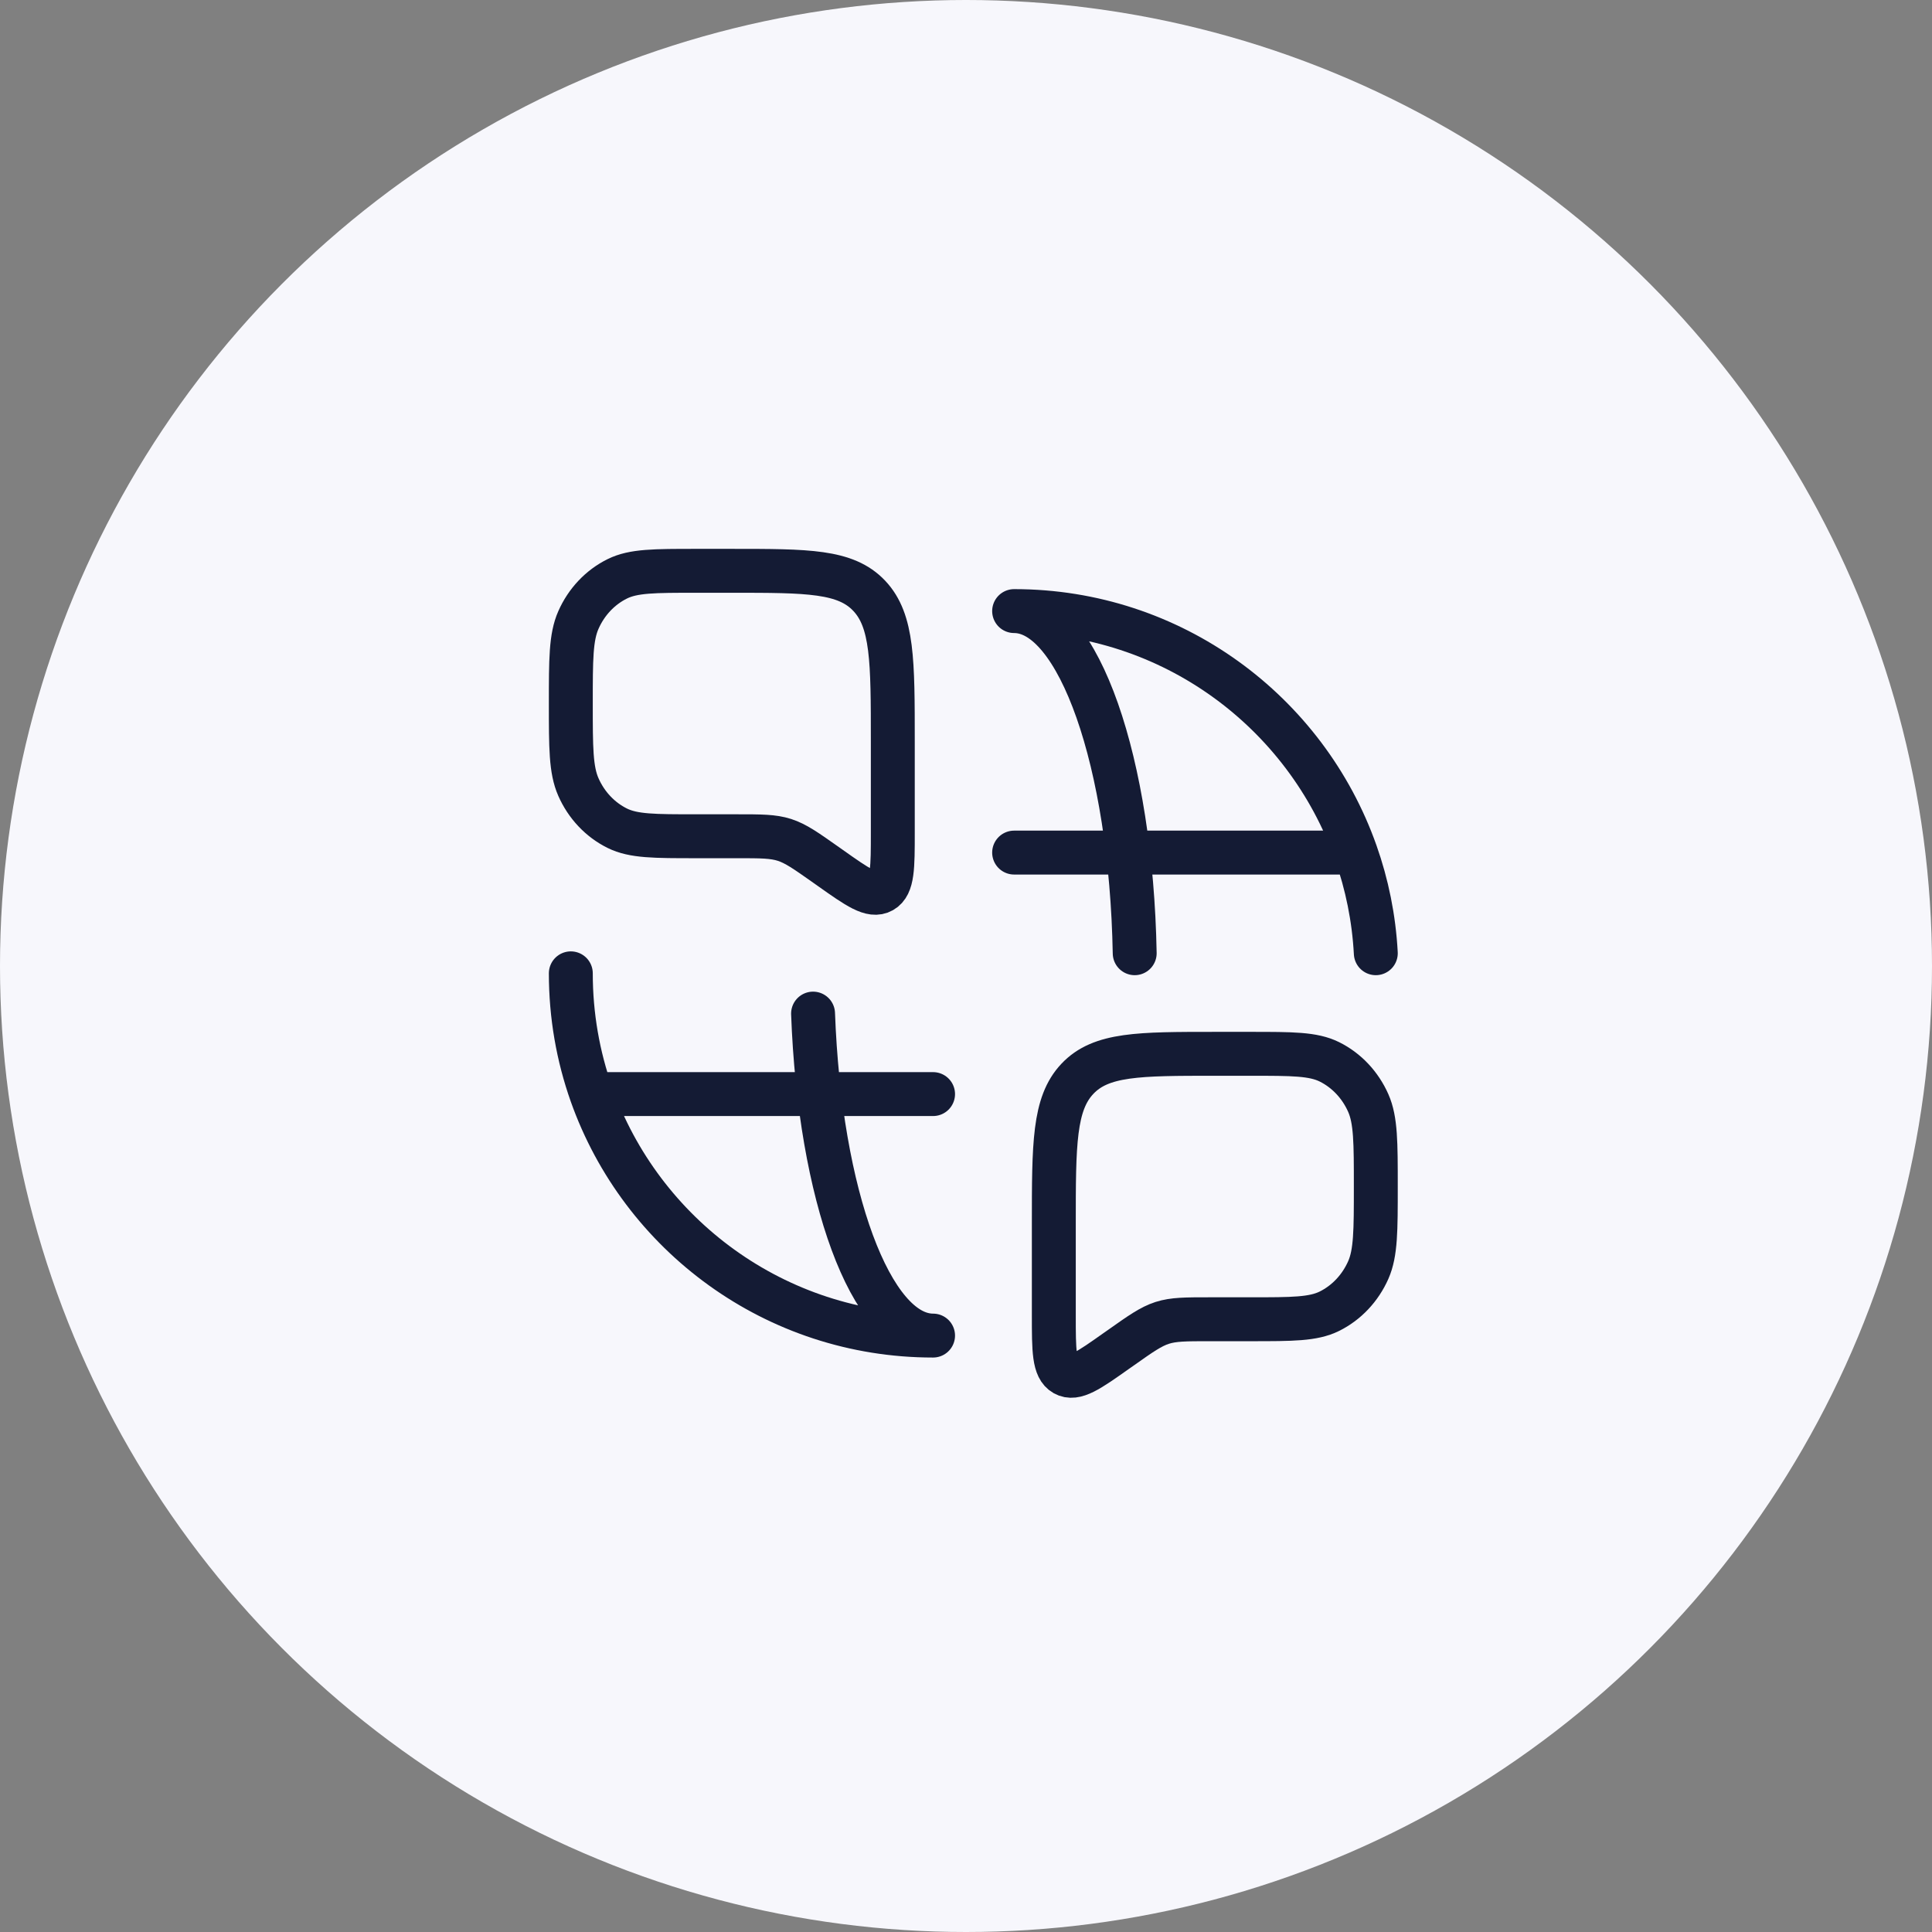 <svg width="44" height="44" viewBox="0 0 44 44" fill="none" xmlns="http://www.w3.org/2000/svg">
<rect x="0" y="0" width="44" height="44" fill="#808080" stroke="none"/>
<circle cx="22" cy="22" r="22" fill="#F7F7FC"/>
<path d="M13 22.167C13 23.131 13.165 24.057 13.469 24.917M23.096 19.417H30.876M21.25 24.917H13.469M30.876 19.417C29.744 16.213 26.688 13.917 23.096 13.917C24.563 13.917 25.762 17.366 25.842 21.709M30.876 19.417C31.132 20.14 31.29 20.909 31.333 21.709M13.469 24.917C14.602 28.121 17.658 30.417 21.25 30.417C19.834 30.417 18.669 27.209 18.517 23.084" stroke="#141B34" stroke-linecap="round" stroke-linejoin="round"/>
<path d="M13 16.023C13 15.016 13 14.512 13.172 14.122C13.354 13.708 13.668 13.375 14.059 13.182C14.427 13 14.902 13 15.852 13H16.667C18.395 13 19.259 13 19.796 13.569C20.333 14.138 20.333 15.054 20.333 16.886V18.957C20.333 19.756 20.333 20.156 20.091 20.293C19.849 20.43 19.535 20.209 18.908 19.765L18.813 19.698C18.354 19.374 18.125 19.212 17.865 19.128C17.605 19.045 17.33 19.045 16.779 19.045H15.852C14.902 19.045 14.427 19.045 14.059 18.863C13.668 18.67 13.354 18.337 13.172 17.923C13 17.533 13 17.029 13 16.023Z" stroke="#141B34"/>
<path d="M31.333 27.023C31.333 26.016 31.333 25.512 31.162 25.122C30.979 24.708 30.665 24.375 30.275 24.182C29.906 24 29.431 24 28.482 24H27.667C25.938 24 25.074 24 24.537 24.569C24 25.138 24 26.054 24 27.886V29.957C24 30.756 24 31.156 24.242 31.293C24.484 31.43 24.798 31.209 25.425 30.765L25.521 30.698C25.979 30.374 26.209 30.212 26.468 30.128C26.728 30.045 27.004 30.045 27.555 30.045H28.482C29.431 30.045 29.906 30.045 30.275 29.863C30.665 29.67 30.979 29.337 31.162 28.923C31.333 28.533 31.333 28.029 31.333 27.023Z" stroke="#141B34"/>
</svg>
